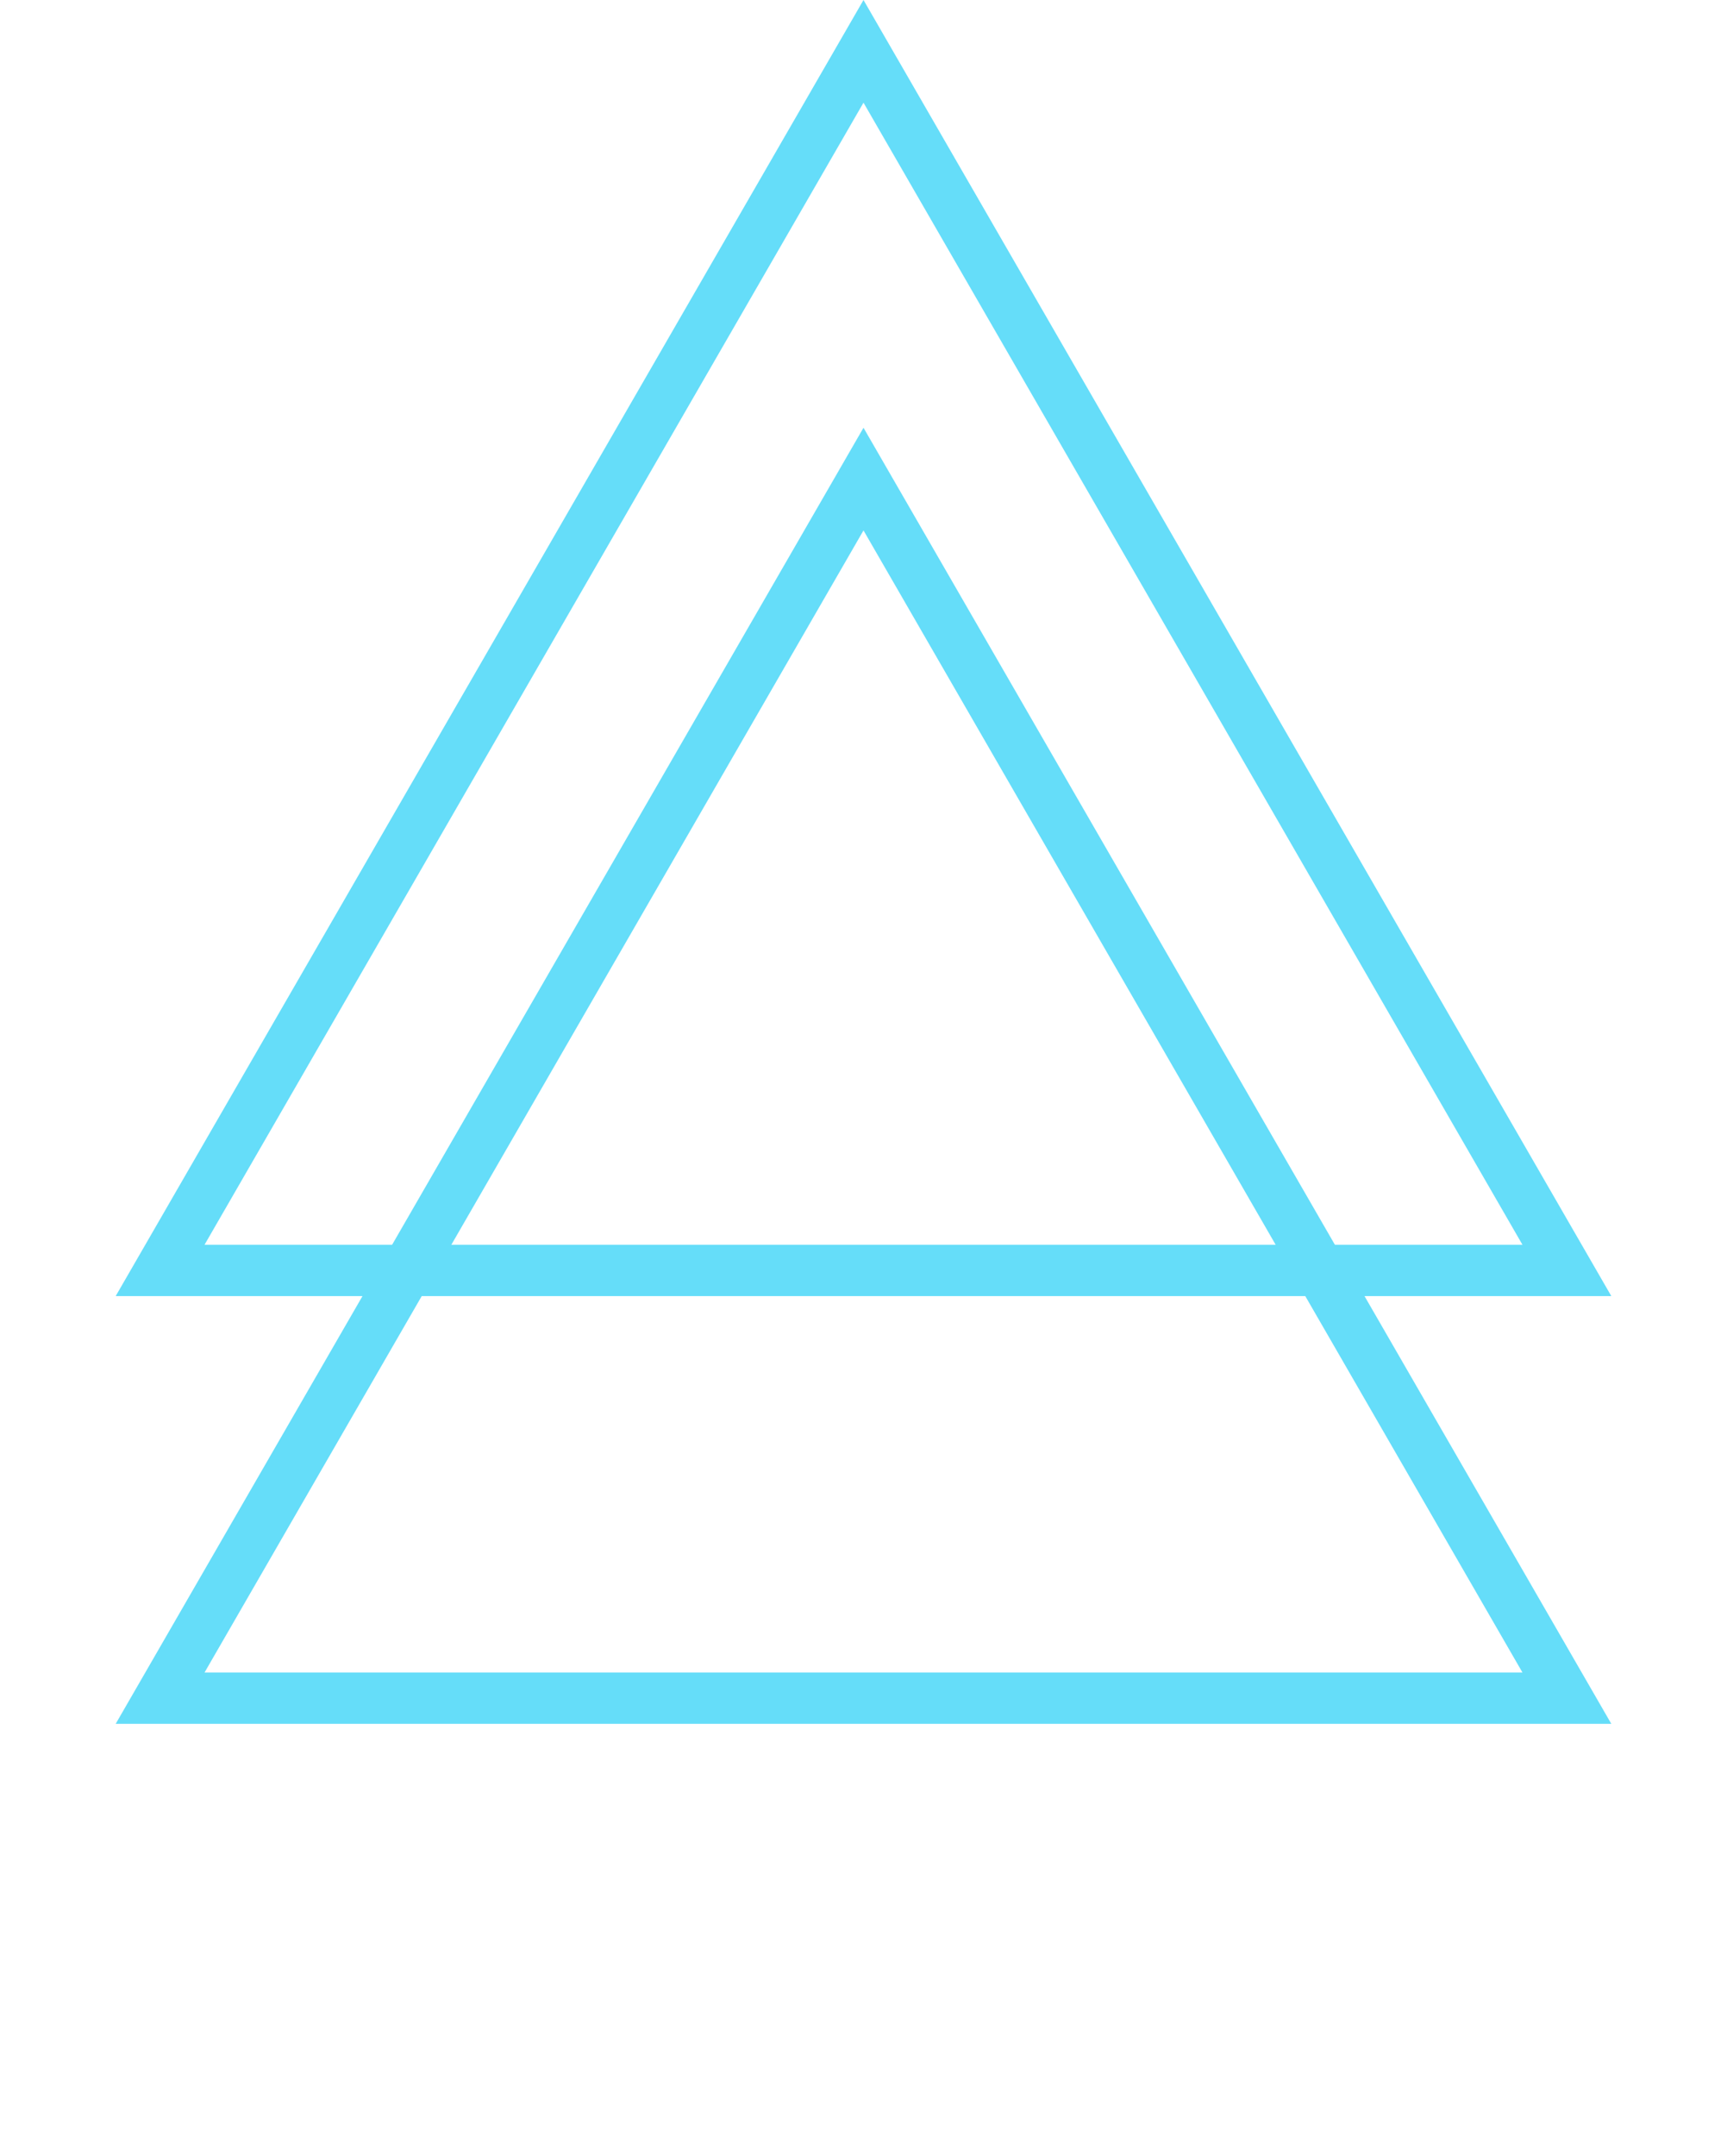<svg width="101" height="126" viewBox="0 0 101 126" fill="none" xmlns="http://www.w3.org/2000/svg">
<path d="M9.364 74.25L50.5 3L91.636 74.25H9.364Z" stroke="#65DDF9" stroke-width="3"/>
<path d="M9.364 99.25L50.5 28L91.636 99.25H9.364Z" stroke="#65DDF9" stroke-width="3"/>
</svg>
